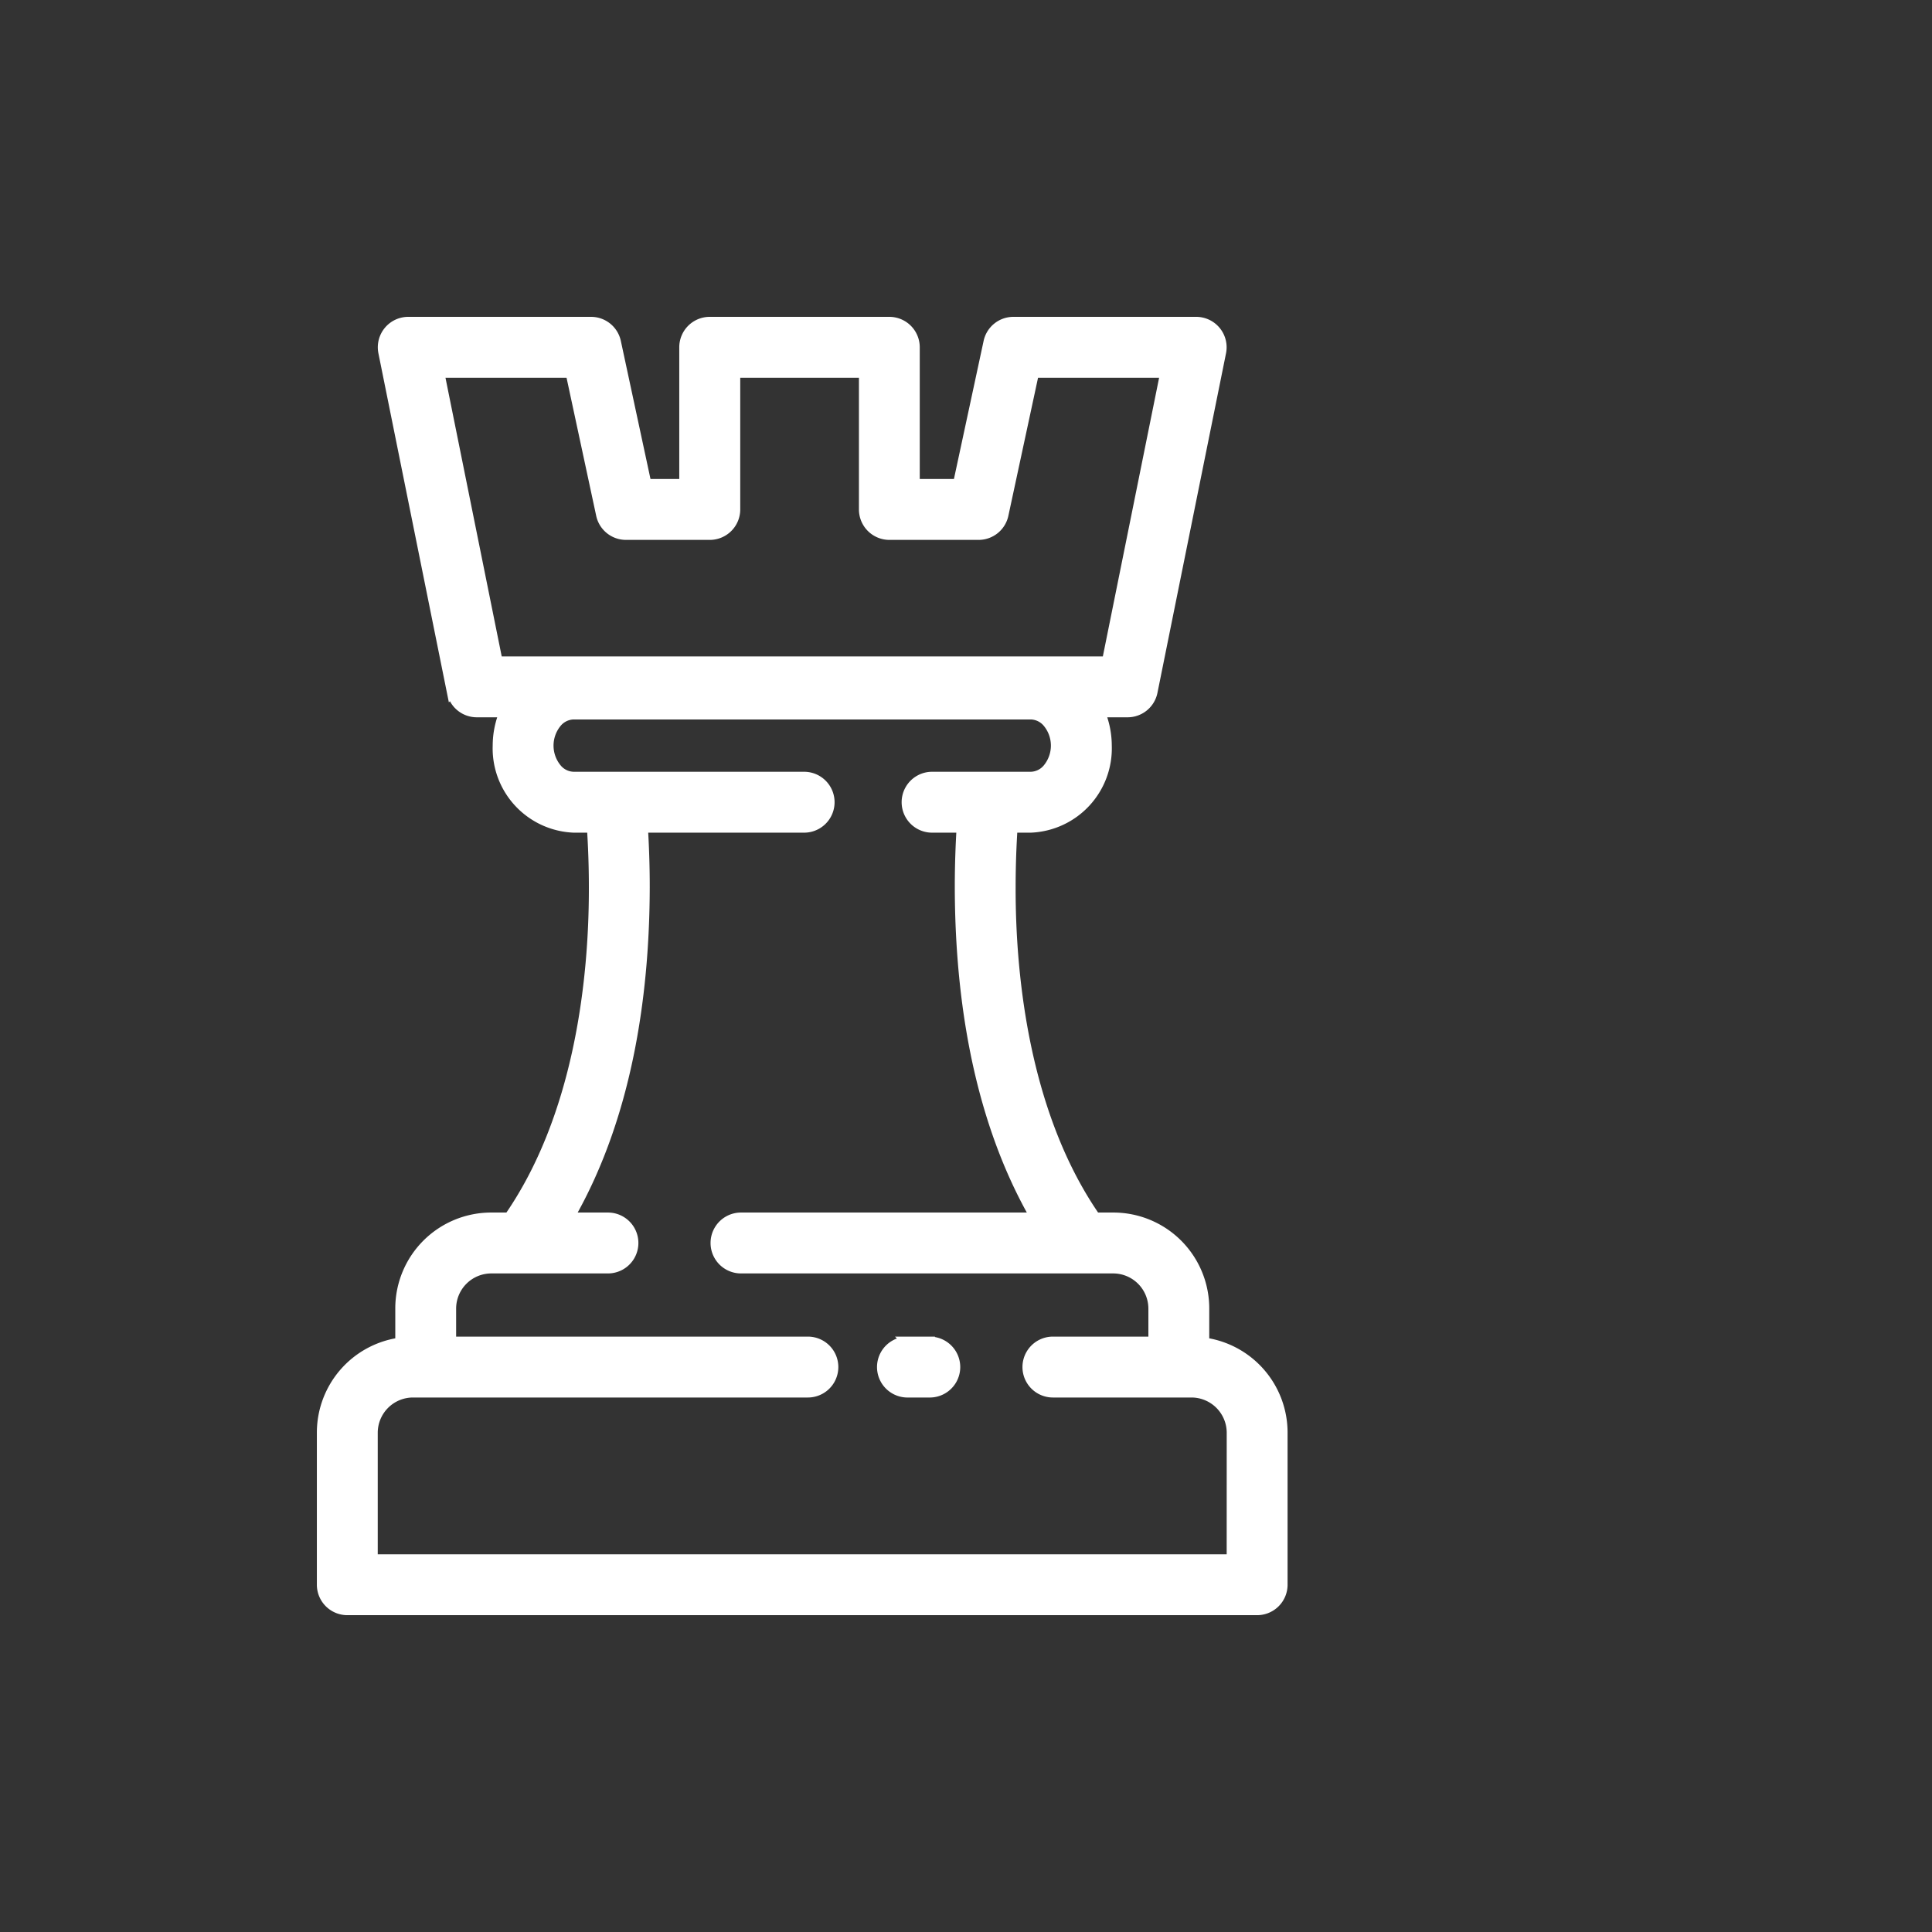 <!DOCTYPE svg PUBLIC "-//W3C//DTD SVG 1.1//EN" "http://www.w3.org/Graphics/SVG/1.1/DTD/svg11.dtd">
<!-- Uploaded to: SVG Repo, www.svgrepo.com, Transformed by: SVG Repo Mixer Tools -->
<svg width="159px" height="159px" viewBox="-25.46 -25.46 152.76 152.76" xmlns="http://www.w3.org/2000/svg" fill="#ffffff" stroke="#ffffff" stroke-width="0.815" transform="rotate(0)matrix(1, 0, 0, 1, 0, 0)">
<rect x="-25.46" y="-25.46" width="152.76" height="152.76" fill="#333333" stroke="none"/>
<g id="SVGRepo_bgCarrier" stroke-width="0" transform="translate(0,0), scale(1)"/>
<g id="SVGRepo_tracerCarrier" stroke-linecap="round" stroke-linejoin="round" stroke="#CCCCCC" stroke-width="0.204"/>
<g id="SVGRepo_iconCarrier"> <path id="Path_32" data-name="Path 32" d="M511.607,374.247v-2.722a7.176,7.176,0,0,0-7.161-7.164h-1.435c-5.443-7.848-6.731-18.493-6.713-26.125,0-1.768.065-3.364.154-4.726H497.9a6.264,6.264,0,0,0,6-6.474,6.918,6.918,0,0,0-.536-2.648h2.194a2,2,0,0,0,1.96-1.6l5.422-26.848a2,2,0,0,0-1.96-2.4H496.528a2,2,0,0,0-1.956,1.58l-2.416,11.241h-3.439l0-10.821a2,2,0,0,0-2-2h-14.2a2,2,0,0,0-2,2v10.821h-3.012l-2.414-11.241a2,2,0,0,0-1.954-1.58H448.682a2,2,0,0,0-1.96,2.4l5.419,26.848a2,2,0,0,0,1.961,1.6H456.3a6.9,6.9,0,0,0-.535,2.648,6.261,6.261,0,0,0,6,6.474h1.449c.089,1.366.156,2.95.155,4.721.018,7.632-1.268,18.28-6.712,26.13h-1.432a7.176,7.176,0,0,0-7.162,7.164v2.722a7.173,7.173,0,0,0-6.2,7.088v12.046a2,2,0,0,0,2,2H515.8a2,2,0,0,0,2-2V381.335A7.174,7.174,0,0,0,511.607,374.247Zm-55.87-53.859-4.611-22.848h10.4l2.414,11.241a2,2,0,0,0,1.957,1.58h6.626a2,2,0,0,0,2-2V297.54h10.2v10.821a2,2,0,0,0,2,2h7.056a2,2,0,0,0,1.953-1.58l2.416-11.241h10.4l-4.613,22.848ZM513.8,391.382H445.861V381.335a3.2,3.2,0,0,1,3.165-3.164h1.014l.02,0,.019,0h30.2a2,2,0,1,0,0-4H452.059v-2.647a3.191,3.191,0,0,1,3.163-3.163h9.248a2,2,0,0,0,0-4h-3.09c4.954-8.585,5.972-18.761,5.988-26.13,0-1.749-.061-3.341-.146-4.721h12.76a2,2,0,1,0,0-4h-18.22a1.784,1.784,0,0,1-1.339-.644,2.864,2.864,0,0,1,0-3.663,1.788,1.788,0,0,1,1.339-.644H497.9a1.788,1.788,0,0,1,1.339.644,2.865,2.865,0,0,1,0,3.663,1.787,1.787,0,0,1-1.339.644H490.1a2,2,0,1,0,0,4h2.347c-.085,1.381-.145,2.975-.145,4.726.016,7.368,1.034,17.542,5.985,26.125H474.991a2,2,0,1,0,0,4h29.455a3.193,3.193,0,0,1,3.163,3.163v2.647h-7.956a2,2,0,1,0,0,4h9.937l.019,0,.02,0h1.012a3.2,3.2,0,0,1,3.162,3.164Zm-23.882-17.21h-1.765a2,2,0,0,0,0,4h1.765a2,2,0,1,0,0-4Z" transform="translate(-441.861 -293.54)" fill="#ffffff"/> </g>
</svg>